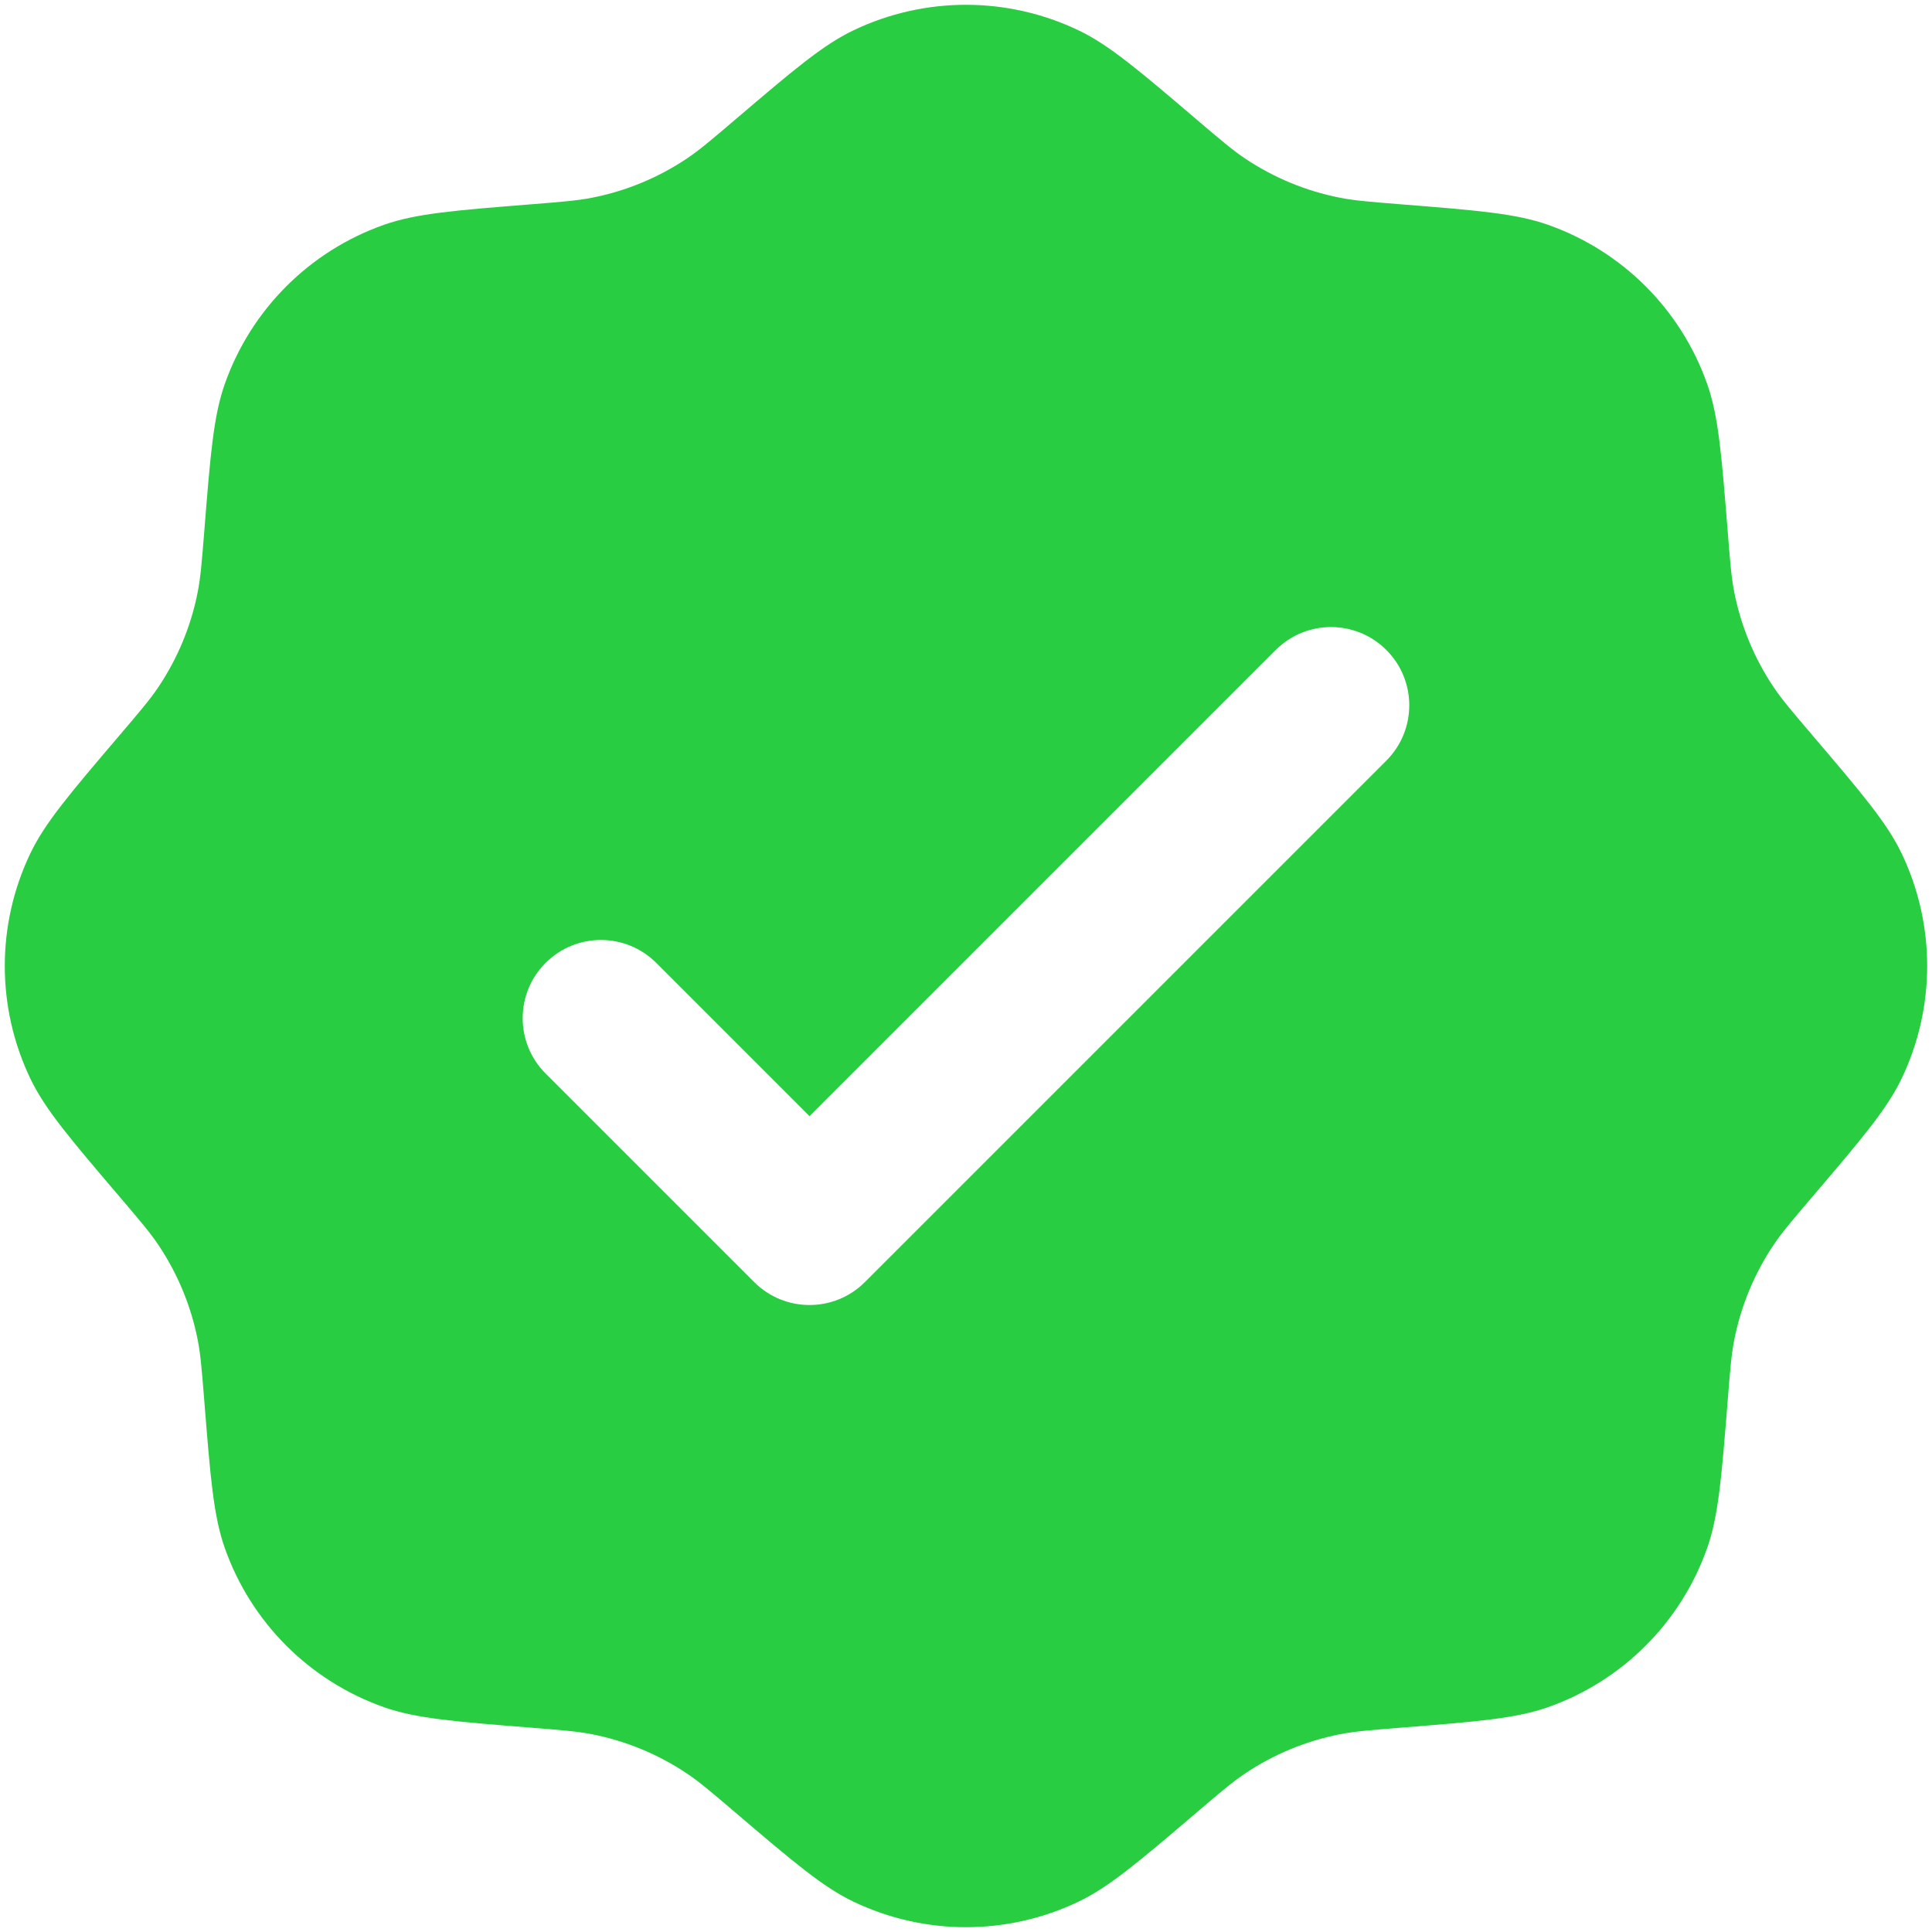 <svg width="134" height="134" viewBox="0 0 134 134" fill="none" xmlns="http://www.w3.org/2000/svg">
<path fill-rule="evenodd" clip-rule="evenodd" d="M50.948 8.335C49.325 9.718 48.513 10.41 47.646 10.991C45.658 12.323 43.426 13.248 41.079 13.711C40.055 13.913 38.992 13.998 36.866 14.168C31.523 14.594 28.852 14.807 26.623 15.595C21.469 17.415 17.414 21.47 15.594 26.624C14.806 28.853 14.593 31.524 14.167 36.867C13.997 38.993 13.912 40.056 13.71 41.08C13.247 43.428 12.322 45.659 10.99 47.647C10.409 48.514 9.717 49.325 8.334 50.949C4.858 55.028 3.119 57.068 2.1 59.2C-0.257 64.133 -0.257 69.867 2.1 74.799C3.119 76.931 4.858 78.971 8.334 83.05C9.717 84.674 10.409 85.486 10.99 86.353C12.322 88.34 13.247 90.572 13.71 92.919C13.912 93.943 13.997 95.006 14.167 97.132C14.593 102.475 14.806 105.146 15.594 107.375C17.414 112.53 21.469 116.584 26.623 118.405C28.852 119.192 31.523 119.405 36.866 119.831C38.992 120.001 40.055 120.086 41.079 120.288C43.426 120.752 45.658 121.676 47.646 123.008C48.513 123.589 49.325 124.281 50.948 125.665C55.027 129.141 57.067 130.879 59.199 131.898C64.132 134.256 69.866 134.256 74.798 131.898C76.93 130.879 78.97 129.141 83.049 125.665C84.673 124.281 85.485 123.589 86.352 123.008C88.339 121.676 90.571 120.752 92.918 120.288C93.942 120.086 95.005 120.001 97.132 119.831C102.474 119.405 105.145 119.192 107.374 118.405C112.529 116.584 116.583 112.53 118.404 107.375C119.191 105.146 119.404 102.475 119.831 97.132C120 95.006 120.085 93.943 120.287 92.919C120.751 90.572 121.675 88.34 123.007 86.353C123.588 85.486 124.28 84.674 125.664 83.05C129.14 78.971 130.878 76.931 131.897 74.799C134.255 69.867 134.255 64.133 131.897 59.2C130.878 57.068 129.14 55.028 125.664 50.949C124.28 49.325 123.588 48.514 123.007 47.647C121.675 45.659 120.751 43.428 120.287 41.08C120.085 40.056 120 38.993 119.831 36.867C119.404 31.524 119.191 28.853 118.404 26.624C116.583 21.47 112.529 17.415 107.374 15.595C105.145 14.807 102.474 14.594 97.132 14.168C95.005 13.998 93.942 13.913 92.918 13.711C90.571 13.248 88.339 12.323 86.352 10.991C85.485 10.41 84.673 9.718 83.049 8.335C78.97 4.859 76.93 3.12 74.798 2.101C69.866 -0.256 64.132 -0.256 59.199 2.101C57.067 3.12 55.027 4.859 50.948 8.335ZM96.155 52.754C98.274 50.635 98.274 47.2 96.155 45.081C94.036 42.962 90.601 42.962 88.482 45.081L56.147 77.416L45.515 66.784C43.396 64.665 39.961 64.665 37.842 66.784C35.723 68.903 35.723 72.338 37.842 74.457L52.311 88.925C54.429 91.044 57.865 91.044 59.984 88.925L96.155 52.754Z" fill="#28CD41"/>
</svg>
